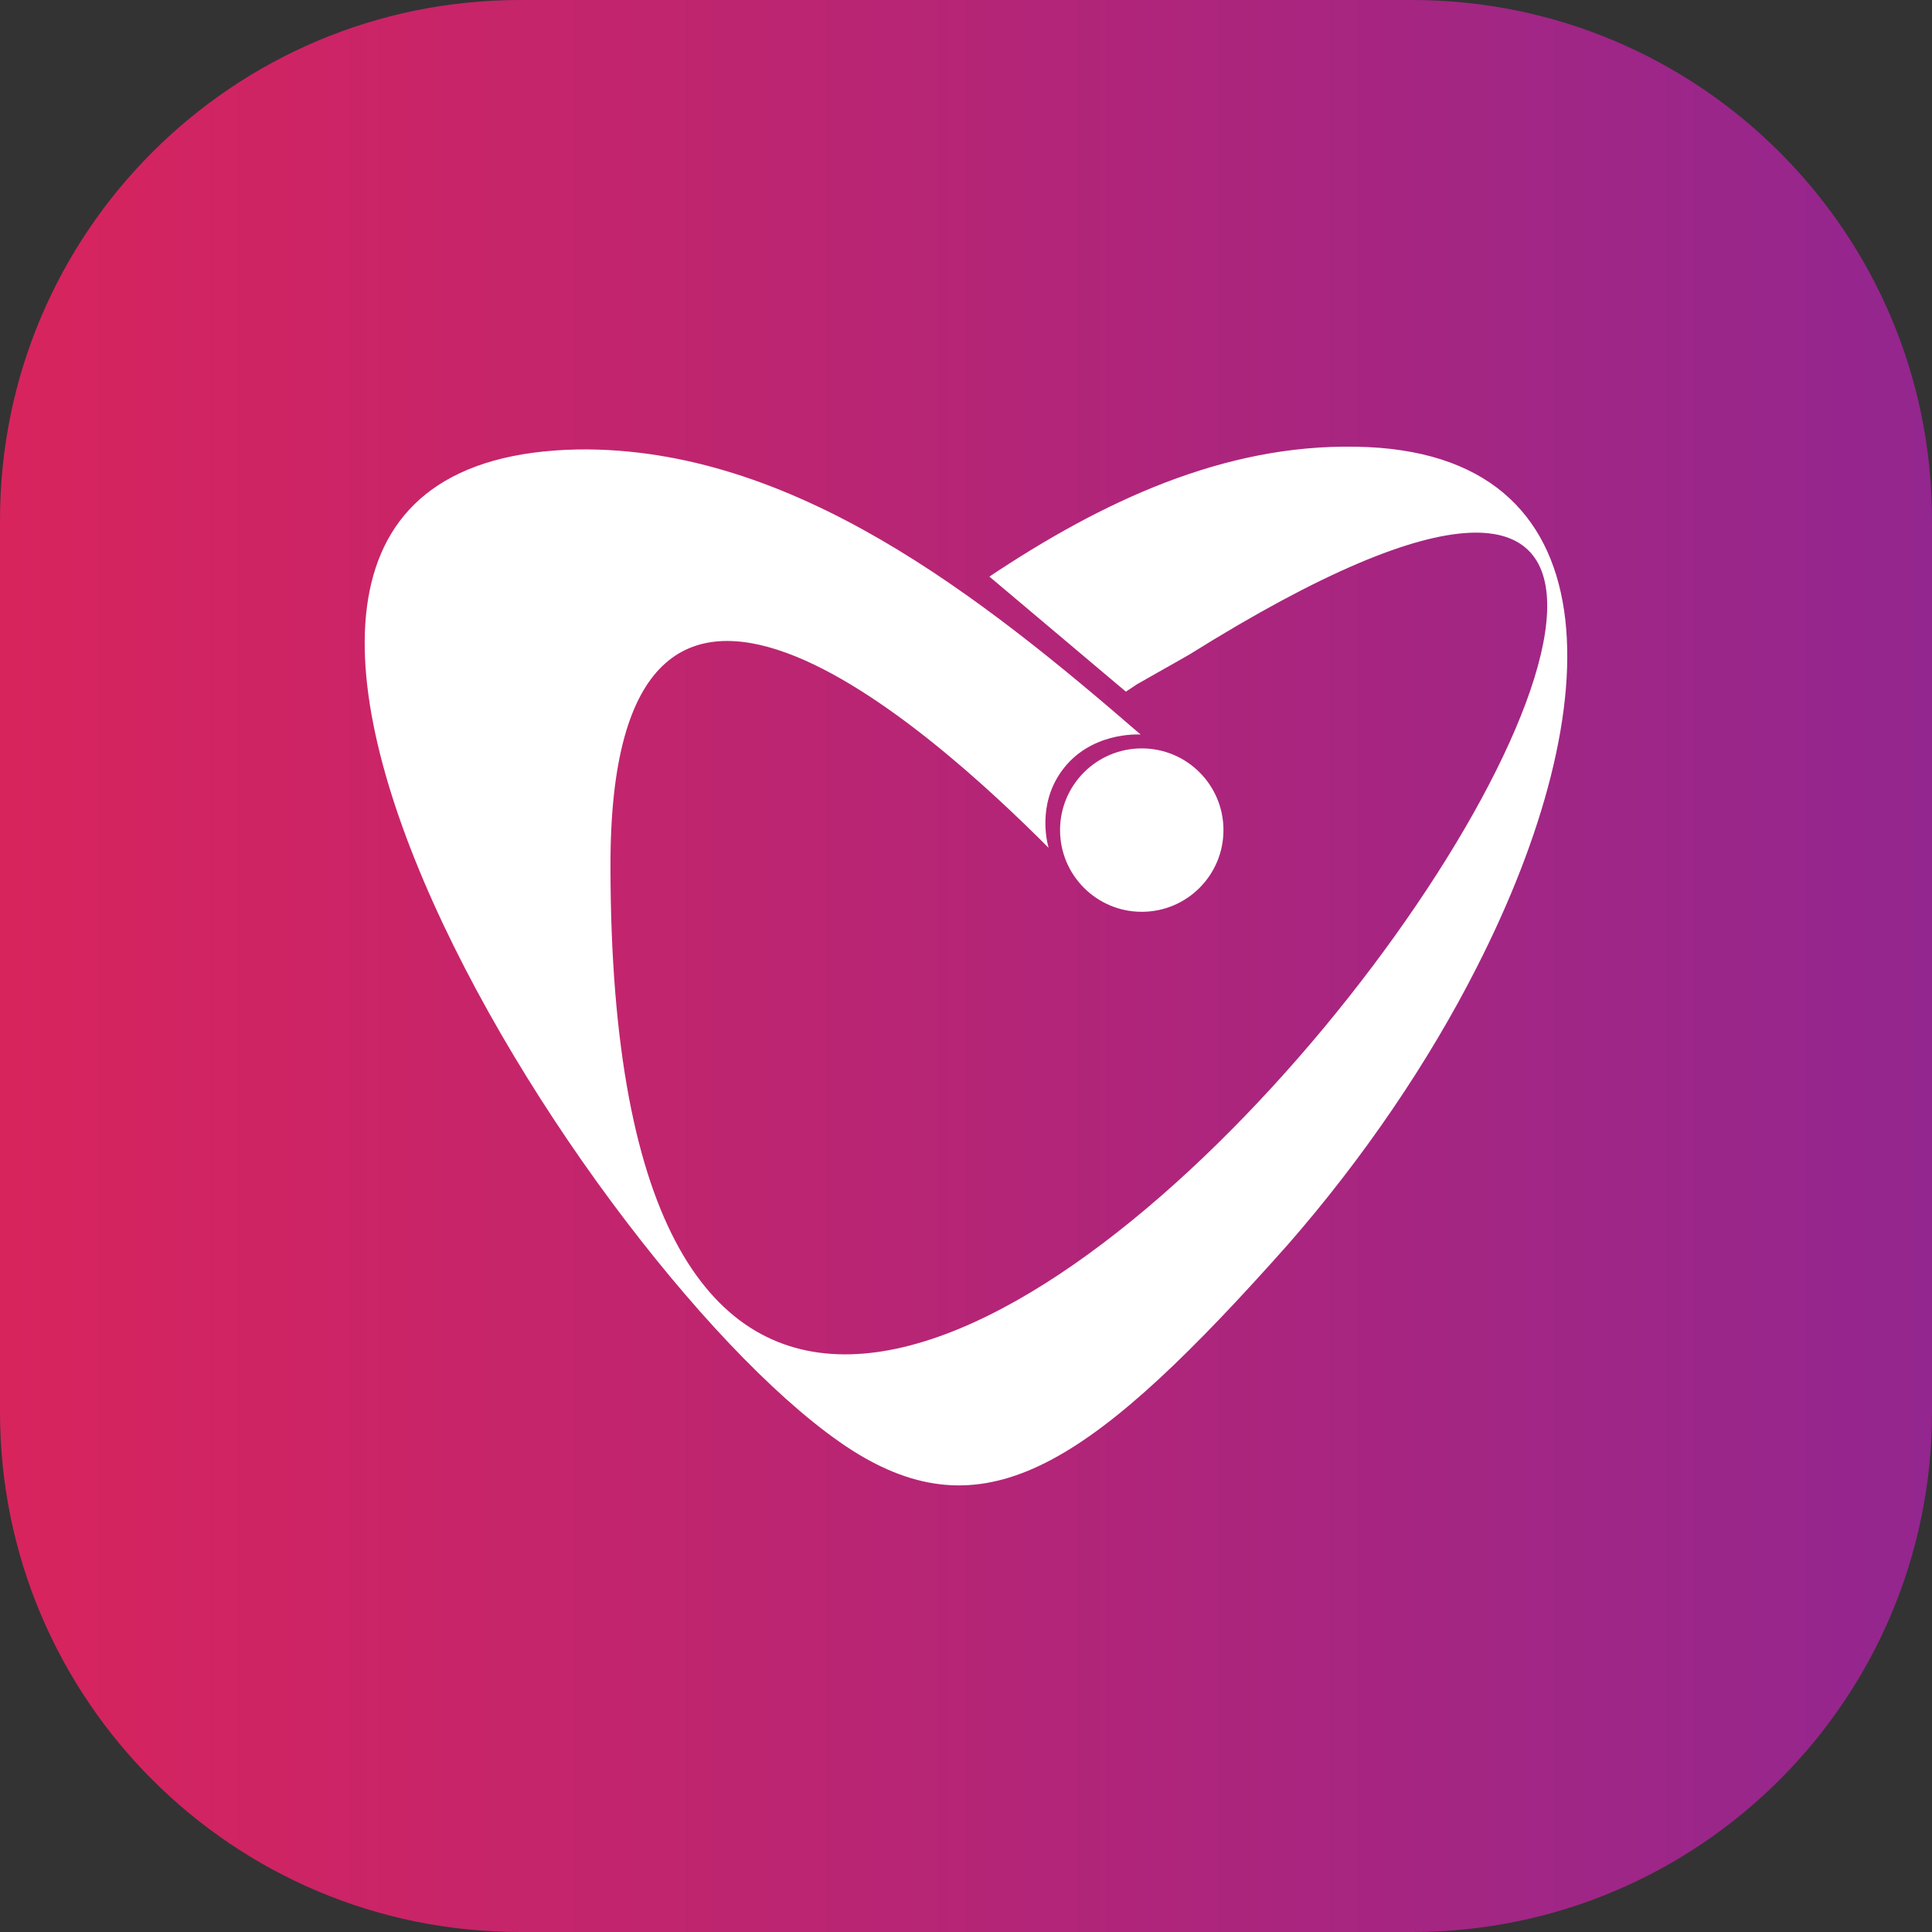<svg width="57" height="57" viewBox="0 0 57 57" fill="none" xmlns="http://www.w3.org/2000/svg">
<rect x="0" y="0" width="57" height="57" fill="#333333" stroke="none"/>
<path d="M41.661 57H15.339C6.867 57 0 50.132 0 41.661V15.339C0 6.867 6.868 0 15.339 0H41.661C50.133 0 57 6.868 57 15.339V41.661C57 50.132 50.132 57 41.661 57Z" fill="url(#paint0_linear_4466_41490)"/>
<path fill-rule="evenodd" clip-rule="evenodd" d="M40.012 13.18C36.103 13.101 32.507 14.799 29.19 17.011L33.217 20.406L33.549 20.186L33.552 20.184L34.151 19.844L34.586 19.598L34.913 19.412L35.1 19.305C66.408 -0.255 18.05 68.5 18.011 25.58C17.976 12.859 27.569 21.637 30.937 25.013C30.897 24.871 30.6 23.757 31.316 22.756C32.147 21.595 33.567 21.665 33.652 21.671C28.952 17.603 23.383 13.181 17.063 13.26C1.815 13.536 18.089 38.729 25.477 42.994C29.268 45.166 32.35 43.075 37.999 36.716C40.209 34.188 42.146 31.345 43.567 28.542C47.517 20.801 47.676 13.299 40.012 13.18Z" fill="white"/>
<path d="M33.686 26.901C35.017 26.901 36.096 25.822 36.096 24.49C36.096 23.159 35.017 22.08 33.686 22.08C32.355 22.08 31.275 23.159 31.275 24.49C31.275 25.822 32.355 26.901 33.686 26.901Z" fill="white"/>
<defs>
<linearGradient id="paint0_linear_4466_41490" x1="-0" y1="28.5" x2="57" y2="28.5" gradientUnits="userSpaceOnUse">
<stop stop-color="#D8245D"/>
<stop offset="1" stop-color="#93268F"/>
</linearGradient>
</defs>
</svg>
